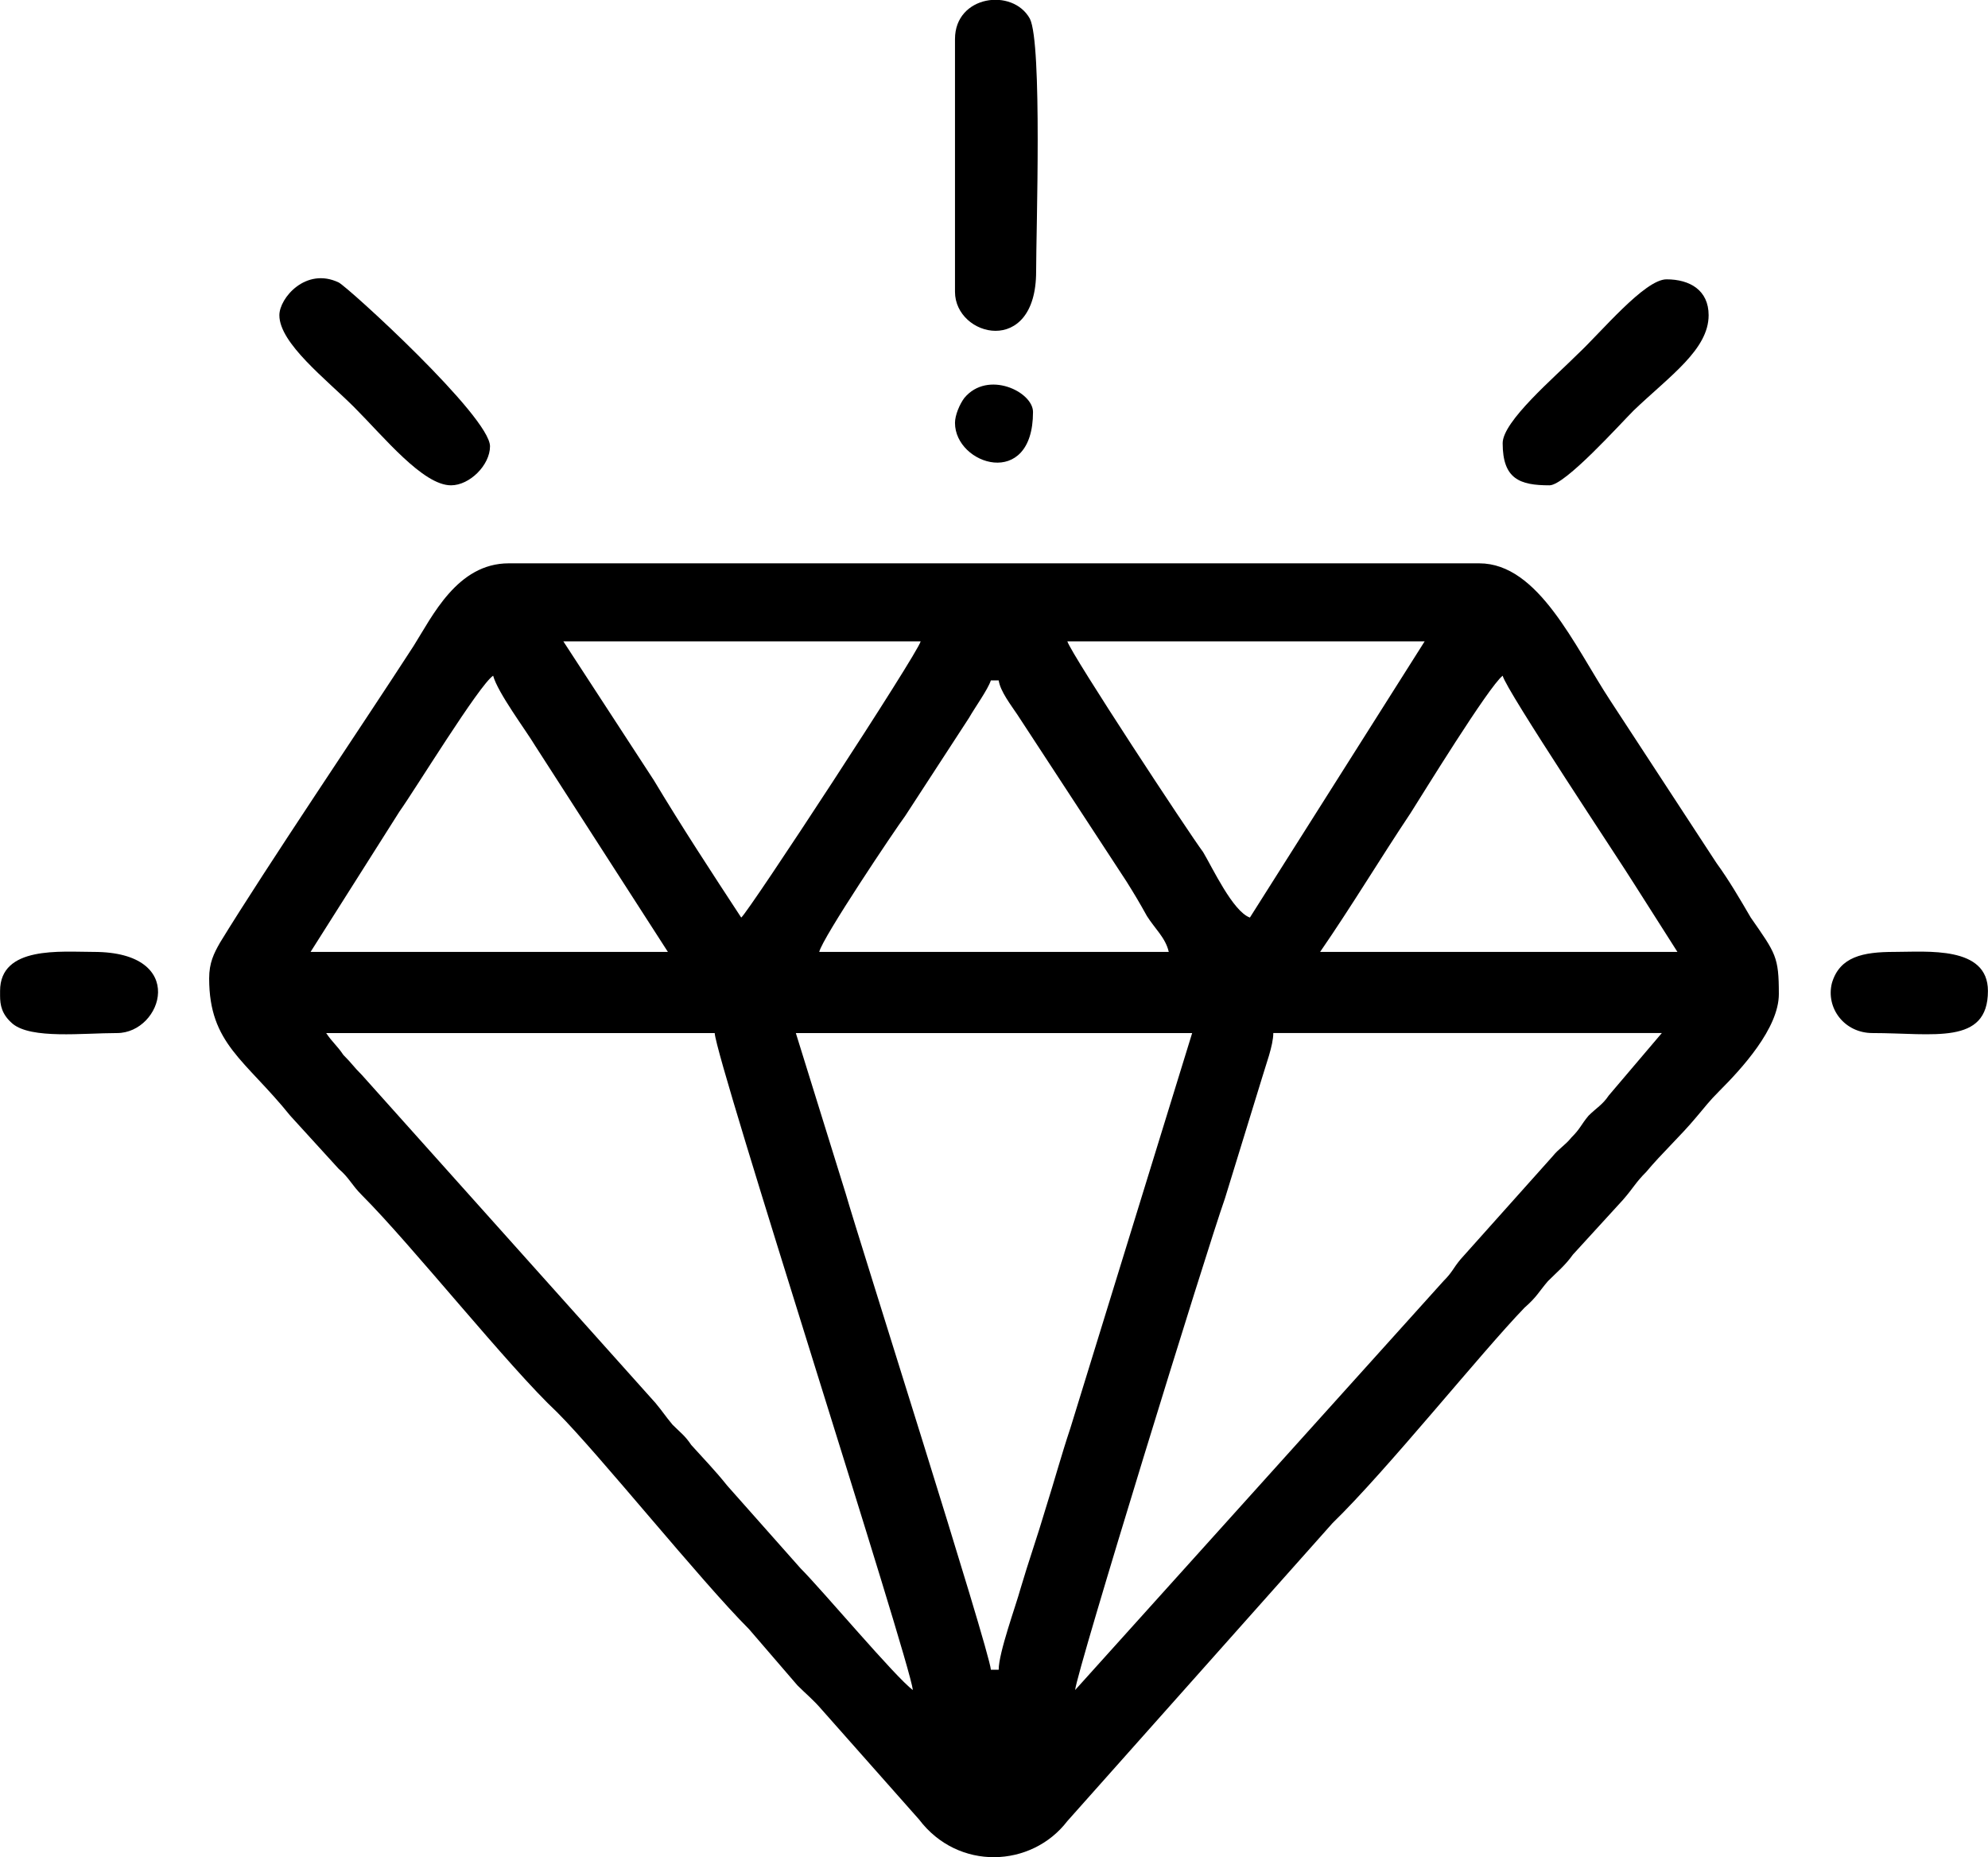 <?xml version="1.0" encoding="UTF-8"?>
<!DOCTYPE svg PUBLIC "-//W3C//DTD SVG 1.0//EN" "http://www.w3.org/TR/2001/REC-SVG-20010904/DTD/svg10.dtd">
<!-- Creator: CorelDRAW X8 -->
<svg xmlns="http://www.w3.org/2000/svg" xml:space="preserve" width="5000px" height="4670px" version="1.0" style="shape-rendering:geometricPrecision; text-rendering:geometricPrecision; image-rendering:optimizeQuality; fill-rule:evenodd; clip-rule:evenodd"
viewBox="0 0 1274 1190"
 xmlns:xlink="http://www.w3.org/1999/xlink">
 <defs>
  <style type="text/css">
   <![CDATA[
    .fil0 {fill:#000}
   ]]>
  </style>
 </defs>
 <g id="Camada_x0020_1">
  <g id="_2219949973728">
   <path class="fil0" d="M689 1083l0 0zm-104 0l0 0zm104 0c1,-12 84,-281 96,-315l24 -78c2,-7 7,-20 7,-28l249 0 -34 40c-4,6 -8,8 -13,13 -5,6 -5,8 -11,14 -4,5 -8,7 -12,12l-59 66c-5,6 -5,8 -11,14l-236 262zm-179 -421l254 0 -78 253c-6,18 -10,33 -16,52 -5,17 -11,34 -16,51 -3,11 -14,41 -14,52l-5 0c-1,-13 -85,-277 -93,-305l-32 -103zm75 421c-11,-8 -58,-64 -72,-78l-47 -53c-8,-10 -14,-16 -23,-26 -4,-6 -7,-8 -12,-13 -5,-6 -6,-8 -11,-14l-188 -210c-6,-6 -6,-7 -12,-13 -4,-6 -7,-8 -11,-14l249 0c1,18 125,402 127,421zm378 -650c2,9 76,120 84,133l28 44 -229 0c20,-29 38,-59 58,-89 7,-11 50,-81 59,-88zm-328 3l5 0c1,7 8,16 12,22l70 107c5,8 8,13 13,22 5,8 12,14 14,23l-224 0c2,-9 49,-79 55,-87l41 -63c4,-7 12,-18 14,-24zm-319 -3c3,11 21,35 27,45l85 132 -229 0 57 -90c10,-14 51,-81 60,-87zm485 155c-11,-4 -24,-32 -30,-42 -9,-12 -84,-126 -87,-135l229 0 -112 177zm-440 -177l229 0c-2,8 -110,173 -115,177 -19,-29 -38,-58 -56,-88l-58 -89zm-227 216c0,42 23,52 52,88l31 34c7,6 8,10 15,17 32,32 94,110 125,139 27,27 92,108 123,139l31 36c6,6 10,9 16,16l62 70c25,33 72,31 95,1l170 -191c35,-34 95,-109 123,-138 8,-7 9,-10 15,-17 6,-6 11,-10 16,-17l32 -35c7,-8 8,-11 15,-18 10,-12 22,-23 32,-35 6,-7 8,-10 15,-17 14,-14 38,-40 38,-62 0,-24 -2,-26 -18,-49 -7,-12 -14,-24 -22,-35l-68 -104c-23,-35 -46,-88 -84,-88l-622 0c-33,0 -49,34 -61,53 -33,51 -94,141 -124,190 -4,7 -7,13 -7,23z"/>
   <path class="fil0" d="M612 25l0 162c0,29 52,42 52,-13 0,-26 4,-146 -4,-162 -11,-20 -48,-15 -48,13z"/>
   <path class="fil0" d="M179 202c0,18 30,41 48,59 19,19 44,50 62,50 12,0 25,-13 25,-25 0,-19 -91,-102 -97,-105 -21,-10 -38,10 -38,21z"/>
   <path class="fil0" d="M963 284c0,23 11,27 30,27 10,0 45,-39 54,-48 23,-22 48,-39 48,-61 0,-16 -12,-23 -27,-23 -14,0 -42,34 -57,48 -15,15 -48,43 -48,57z"/>
   <path class="fil0" d="M1200 662c39,0 74,8 74,-27 0,-29 -39,-25 -60,-25 -20,0 -35,3 -40,20 -4,16 8,32 26,32z"/>
   <path class="fil0" d="M0 635l0 0 0 3c0,6 1,12 8,18 12,10 45,6 67,6 29,0 46,-52 -15,-52 -21,0 -60,-4 -60,25z"/>
   <path class="fil0" d="M612 271c0,27 50,43 50,-7 0,-13 -29,-27 -44,-9 -3,4 -6,11 -6,16z"/>
  </g>
 </g>
</svg>
